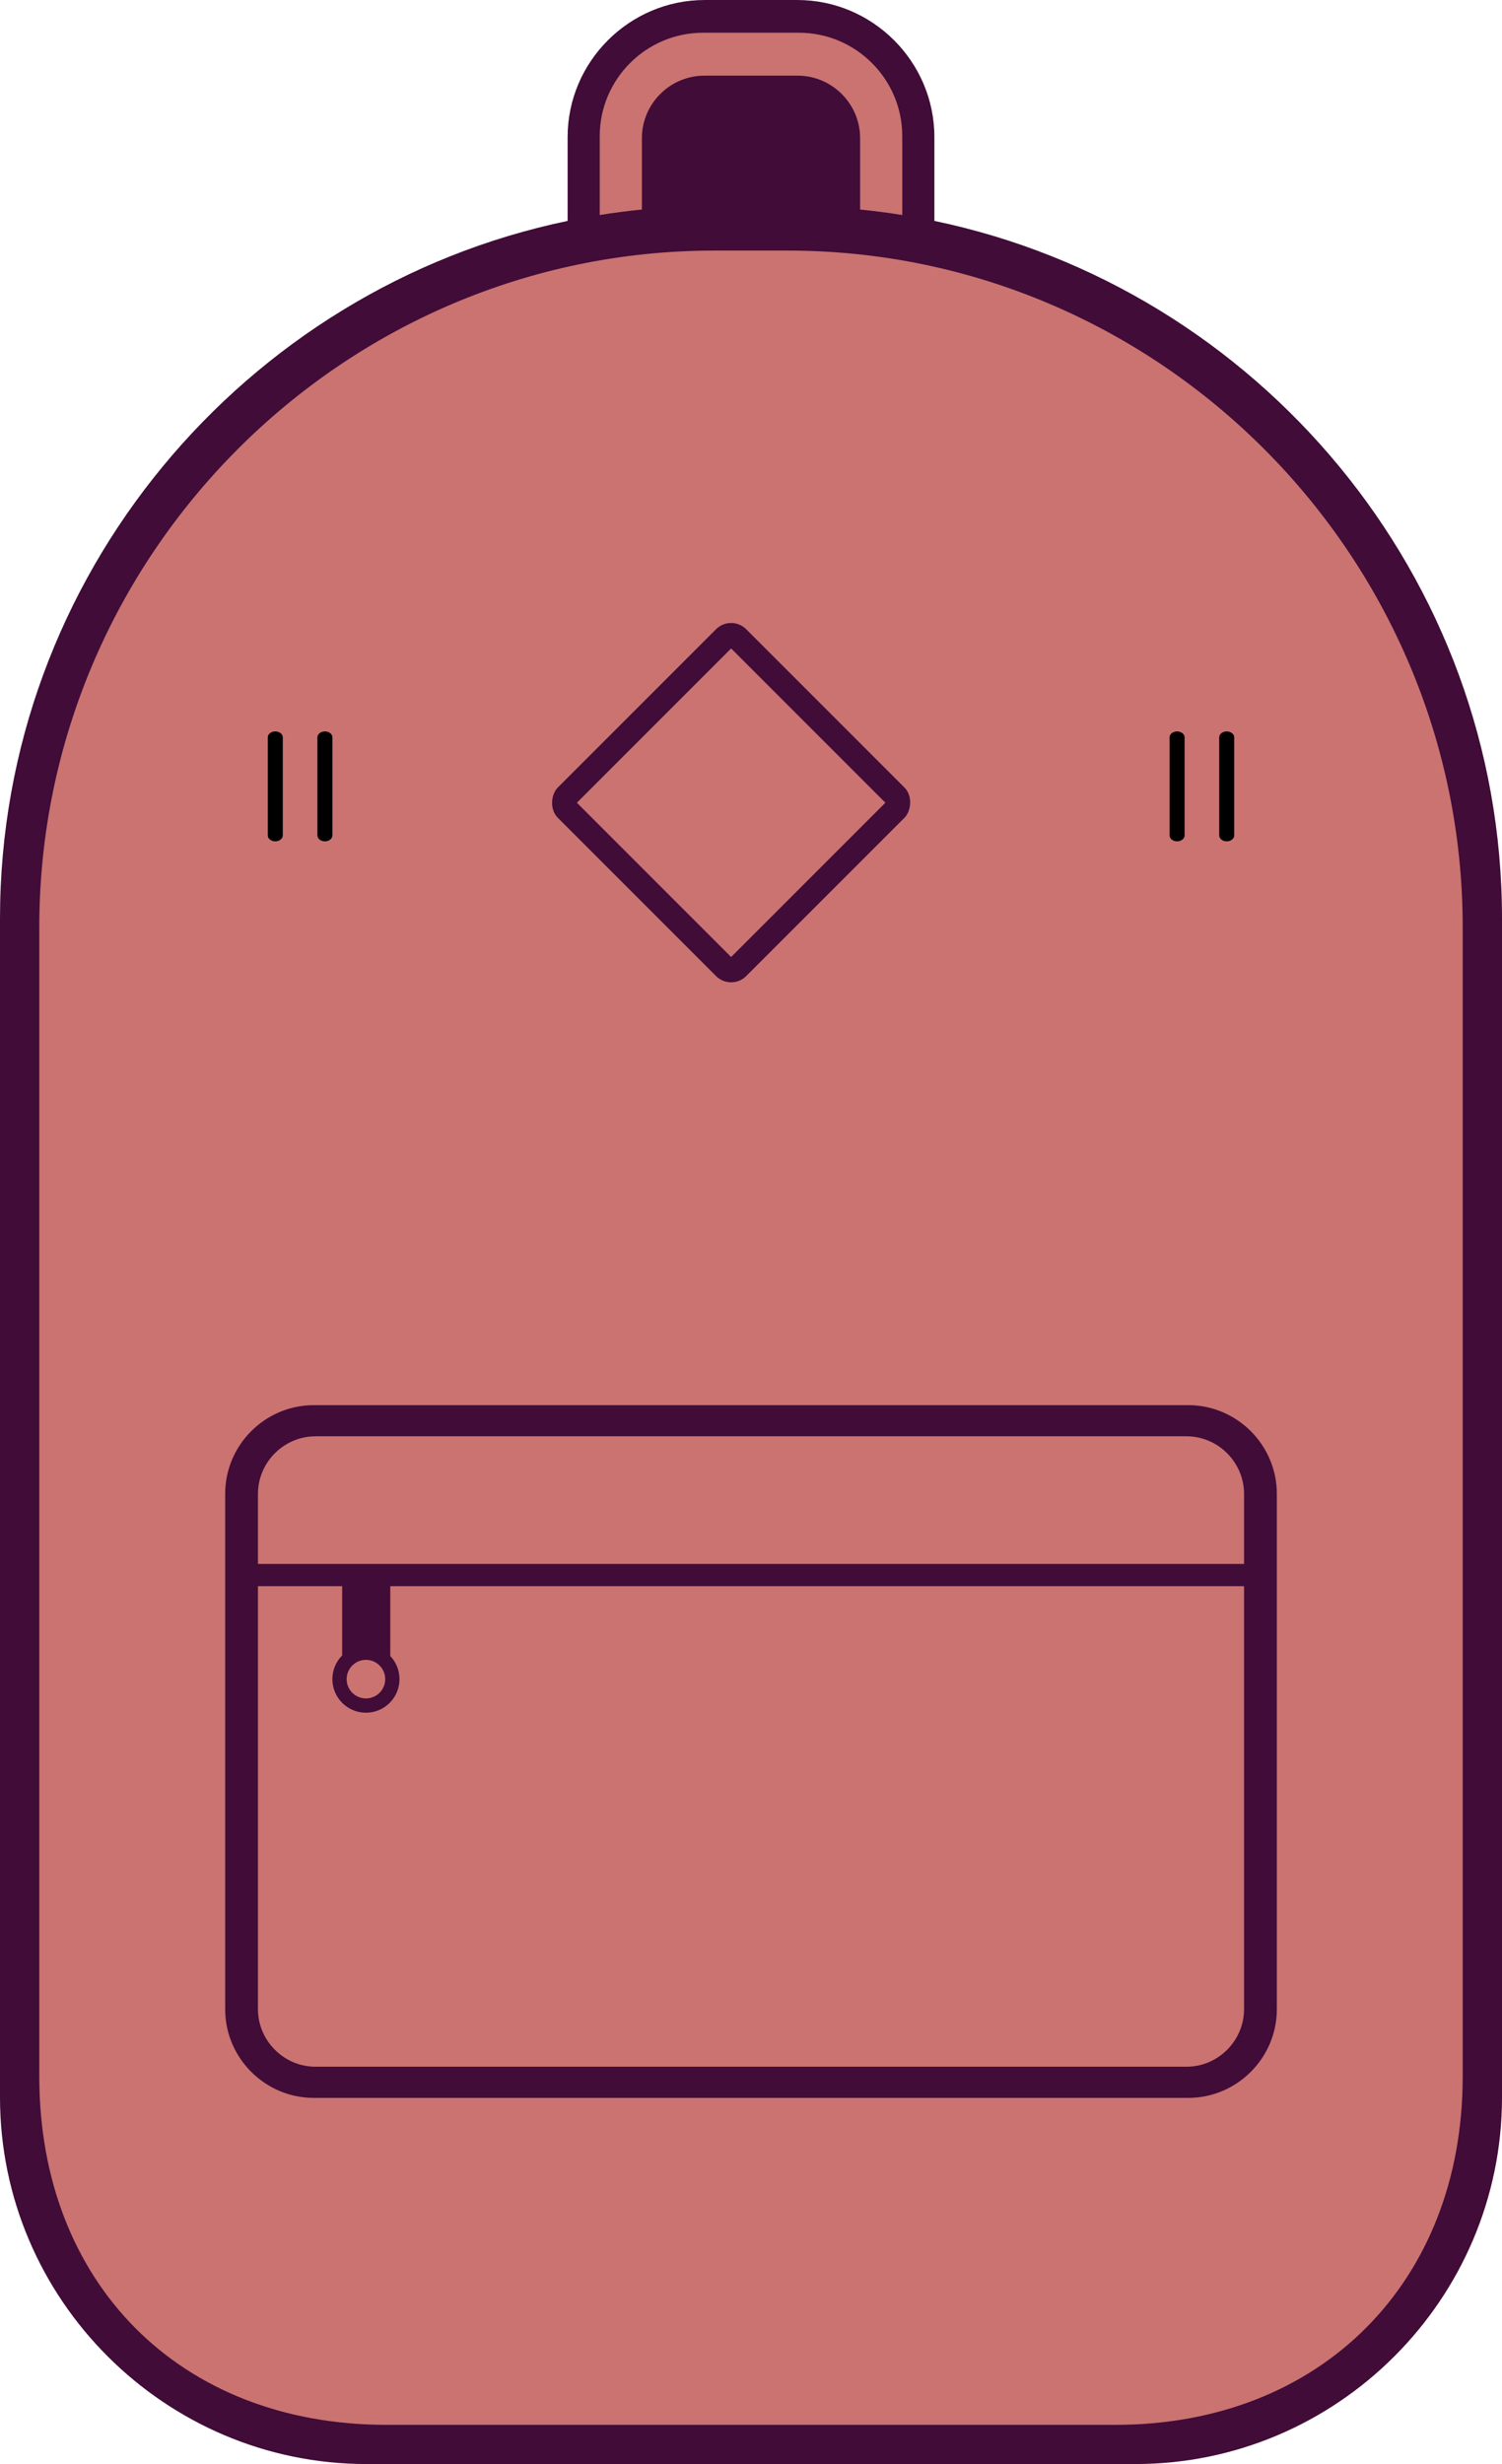 <?xml version="1.0" encoding="UTF-8"?>
<!DOCTYPE svg PUBLIC "-//W3C//DTD SVG 1.1//EN" "http://www.w3.org/Graphics/SVG/1.1/DTD/svg11.dtd">
<!-- Creator: CorelDRAW 2020 (64 Bit) -->
<svg xmlns="http://www.w3.org/2000/svg" xml:space="preserve" width="70.066mm" height="114.911mm" version="1.1" style="shape-rendering:geometricPrecision; text-rendering:geometricPrecision; image-rendering:optimizeQuality; fill-rule:evenodd; clip-rule:evenodd"
viewBox="0 0 6992.41 11467.73"
 xmlns:xlink="http://www.w3.org/1999/xlink"
 xmlns:xodm="http://www.corel.com/coreldraw/odm/2003">
 <defs>
  <style type="text/css">
   <![CDATA[
    .fil0 {fill:#CB7371}
    .fil2 {fill:black}
    .fil1 {fill:#410C38}
   ]]>
  </style>
 </defs>
 <g id="Camada_x0020_1">
  <g id="_1288078809296">
   <rect class="fil0" x="2728.26" y="96.21" width="1535.88" height="1267.43" rx="265.38" ry="597.1"/>
   <path class="fil0" d="M3324.78 1066.52l342.84 0c1731.8,0 3148.73,1416.86 3148.73,3148.72 0,1736.88 0,3895.26 0,5632.14 0,954.81 -660.52,1620.35 -1620.38,1620.35l-3399.54 0c-970.41,0 -1620.38,-665.54 -1620.38,-1620.35 0,-1736.88 0,-3895.26 0,-5632.14 0,-1731.87 1416.94,-3148.72 3148.73,-3148.72z"/>
   <path class="fil1" d="M4004.14 975.13c65.97,6.58 131.39,15.11 196.2,25.51l0 -367.88c0,-264.27 -216.19,-480.42 -480.42,-480.42l-447.42 0c-264.23,0 -480.42,216.15 -480.42,480.42l0 367.87c64.81,-10.41 130.22,-18.93 196.19,-25.51l0 -332.17c0,-160.01 130.89,-290.88 290.88,-290.88l434.12 0c159.98,0 290.88,130.87 290.88,290.88l0 332.18zm345.83 52.96c1503.7,313.3 2642.44,1653.26 2642.44,3246.44 0,1828.98 0,3657.96 0,5486.93 0,938.71 -767.83,1706.27 -1706.3,1706.27l-3579.81 0c-938.47,0 -1706.3,-767.55 -1706.3,-1706.27 0,-1828.98 0,-3657.96 0,-5486.93 0,-1593.19 1138.74,-2933.15 2642.45,-3246.44l0 -389.94c0,-350.95 287.17,-638.15 638.15,-638.15l431.21 0c350.99,0 638.15,287.21 638.15,638.15l0 389.94zm-1024.82 138.1l342.12 0c1728.2,0 3142.19,1416.86 3142.19,3148.72 0,1736.88 0,3613.17 0,5350.04 0,954.81 -659.15,1620.35 -1617.02,1620.35l-3392.48 0c-968.4,0 -1617.02,-665.54 -1617.02,-1620.35 0,-1736.88 0,-3613.17 0,-5350.04 0,-1731.87 1413.99,-3148.72 3142.19,-3148.72z"/>
   <rect class="fil1" transform="matrix(1.223 1.223 -1.223 1.223 3403.69 2858.23)" width="717.32" height="717.32" rx="57.41" ry="57.41"/>
   <rect class="fil0" transform="matrix(1.001 1.001 -1.001 1.001 3403.69 3017.83)" width="717.32" height="717.32"/>
   <rect class="fil0" x="1125.92" y="6631.68" width="4740.57" height="3039.85" rx="555.62" ry="223"/>
   <path class="fil1" d="M1460.85 6539.55l4070.73 0c226.99,0 412.6,185.69 412.6,412.63l0 2398.85c0,226.94 -185.61,412.63 -412.6,412.63l-4070.73 0c-226.99,0 -412.6,-185.69 -412.6,-412.63l0 -2398.85c0,-226.94 185.61,-412.63 412.6,-412.63zm356.01 1167.6c26.62,28.01 42.94,65.9 42.94,107.58 0,86.28 -69.95,156.23 -156.23,156.23 -86.28,0 -156.23,-69.95 -156.23,-156.23 0,-43.07 17.43,-82.08 45.63,-110.35l0 -322.4 -392.08 0 0 1968.33c0,147.57 120.83,268.29 268.35,268.29l4053.96 0c147.52,0 268.34,-120.72 268.34,-268.29l0 -1968.33 -3974.68 0 0 325.17zm-113.29 17.82c49.57,0 89.76,40.19 89.76,89.76 0,49.57 -40.19,89.76 -89.76,89.76 -49.57,0 -89.76,-40.19 -89.76,-89.76 0,-49.57 40.19,-89.76 89.76,-89.76zm-502.69 -446.41l4590.66 0 0 -325.69c0,-147.56 -120.82,-268.29 -268.34,-268.29l-4053.96 0c-147.52,0 -268.35,120.73 -268.35,268.29l0 325.69z"/>
   <path class="fil2" d="M1281.56 3403.99l0 0c19.21,0 34.93,12.38 34.93,27.5l0 456.59c0,15.12 -15.72,27.5 -34.93,27.5l0 0c-19.21,0 -34.93,-12.37 -34.93,-27.5l0 -456.59c0,-15.13 15.72,-27.5 34.93,-27.5z"/>
   <path class="fil2" d="M1512.6 3403.99l0 0c19.21,0 34.93,12.38 34.93,27.5l0 456.59c0,15.12 -15.72,27.5 -34.93,27.5l0 0c-19.21,0 -34.93,-12.37 -34.93,-27.5l0 -456.59c0,-15.13 15.72,-27.5 34.93,-27.5z"/>
   <path class="fil2" d="M5479.81 3403.99l0 0c19.21,0 34.93,12.38 34.93,27.5l0 456.59c0,15.12 -15.72,27.5 -34.93,27.5l0 0c-19.21,0 -34.93,-12.37 -34.93,-27.5l0 -456.59c0,-15.13 15.72,-27.5 34.93,-27.5z"/>
   <path class="fil2" d="M5710.85 3403.99l0 0c19.21,0 34.93,12.38 34.93,27.5l0 456.59c0,15.12 -15.72,27.5 -34.93,27.5l0 0c-19.21,0 -34.93,-12.37 -34.93,-27.5l0 -456.59c0,-15.13 15.72,-27.5 34.93,-27.5z"/>
  </g>
 </g>
</svg>
